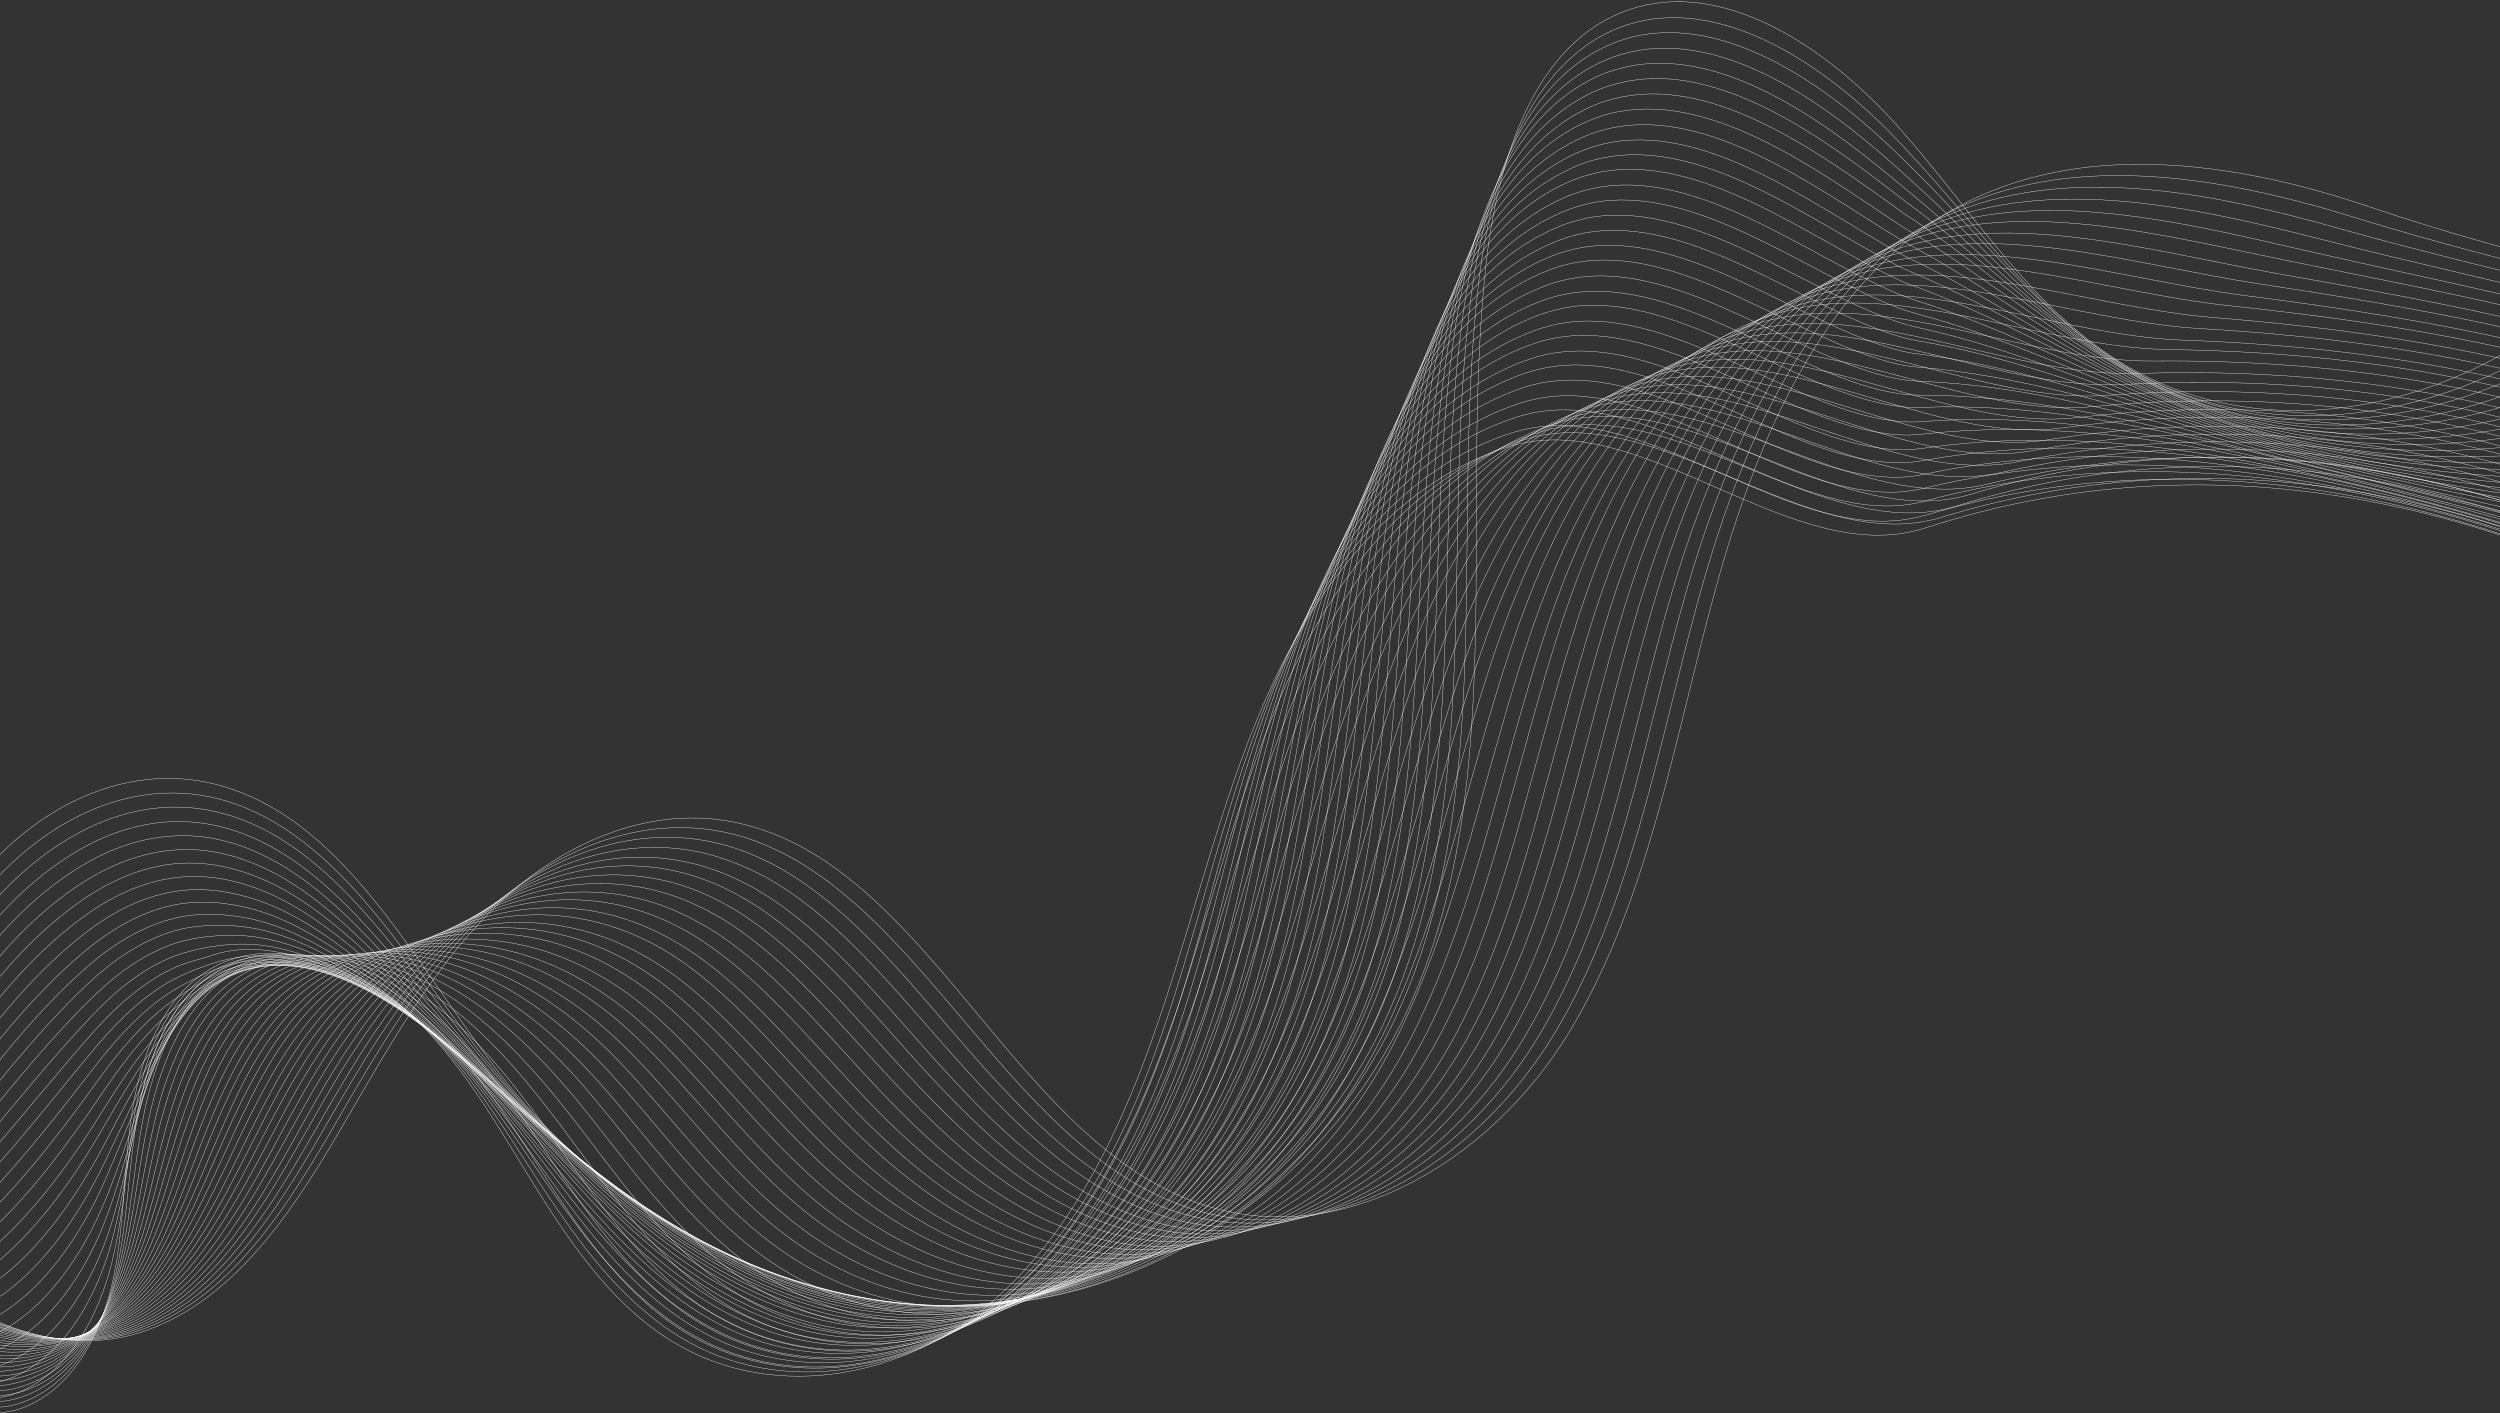 <svg width="1440" height="814" viewBox="0 0 1440 814" fill="none" xmlns="http://www.w3.org/2000/svg">
<rect x="0" y="0" width="1440" height="814" fill="#333333" stroke="none"/>
<g clip-path="url(#clip0_11_83)">
<path d="M-93.213 643.853C-82.343 725.948 7.351 790.231 79.893 767.779C131.542 751.654 165.703 702.306 194.002 654.2C221.153 608.098 246.903 559.946 284.302 523.199C321.701 486.452 374.026 462.269 426.223 474.296C532.446 498.593 581.008 649.01 683.701 690.588C767.48 724.452 857.578 670.541 903.636 594.857C949.693 519.172 964.37 425.53 988.606 337.685C1012.84 249.84 1051.97 160.322 1127.8 119.157C1197.76 81.112 1285.58 92.307 1364.25 118.959C1552.07 182.783 1667.59 167.03 1758.23 355.882" stroke="white" stroke-width="0.2" stroke-miterlimit="10"/>
<path d="M-92.083 648.227C-87.398 684.233 -66.49 716.513 -39.308 738.628C-4.833 766.789 39.906 779.936 79.344 766.618C115.596 754.367 142.665 725.344 165.514 692.049C174.27 679.137 182.456 665.633 190.282 652.228C200.657 634.37 210.979 616.34 222.051 598.853C239.45 571.374 258.378 545.721 281.527 524.34C290.028 516.371 299.331 509.119 309.308 502.804C342.6 481.436 382.18 470.515 421.828 480.381C431.289 482.644 440.165 486.193 448.838 490.36C489.393 510.284 521.635 548.434 554.394 587.003C591.509 630.931 628.983 674.759 678.542 693.511C696.653 700.51 715.049 703.306 733.168 702.618C798.206 700.418 859.878 654.35 895.373 595.262C900.83 586.259 905.823 577.009 910.351 567.513C944.496 497.551 958.394 416.12 979.938 339.327C1000.17 267.206 1031 194.035 1084 148.298C1095.12 138.671 1107.25 130.451 1120.16 123.516C1189.99 87.004 1276.82 100.72 1355.35 124.976C1547.19 184.692 1670.42 176.37 1761.61 366.382" stroke="white" stroke-width="0.2" stroke-miterlimit="10"/>
<path d="M-90.897 652.772C-86.032 688.729 -64.382 720.242 -37.283 741.442C-3.099 767.998 40.807 779.688 78.851 765.63C114.121 752.712 140.133 723.418 162.21 690.149C170.786 677.287 178.792 663.832 186.438 650.476C196.813 632.619 207.135 614.589 218.312 597.448C236.048 570.438 255.471 545.773 278.627 525.702C287.286 518.252 296.514 511.395 306.236 505.526C339.175 485.567 378.044 476.155 416.897 486.615C426.23 489.1 434.926 492.699 443.419 496.916C483.36 517.384 515.37 555.41 547.971 593.461C585.288 636.77 623.422 678.917 672.793 696.409C690.927 702.839 709.038 705.339 727.052 704.305C791.363 700.994 851.799 654.705 886.934 595.716C892.211 586.763 897.204 577.513 901.731 568.017C935.337 498.204 949.393 417.291 971.147 341.19C991.664 269.365 1023.12 196.96 1076.38 152.088C1087.55 142.634 1099.55 134.637 1112.8 128.17C1182.51 93.191 1268.71 109.33 1346.79 131.461C1542.95 186.797 1673.59 186.178 1765.32 377.352" stroke="white" stroke-width="0.2" stroke-miterlimit="10"/>
<path d="M-89.764 657.146C-84.951 692.93 -62.455 724.022 -35.363 743.912C-1.239 768.985 41.475 779.316 78.357 764.642C112.645 751.058 137.6 721.493 159.137 688.373C167.48 675.388 175.307 661.983 182.953 648.627C193.148 630.82 203.523 612.963 214.805 596.167C232.698 569.675 252.616 545.999 275.959 527.188C284.543 520.134 293.748 513.845 303.628 508.495C336.267 490.118 374.551 481.992 412.483 493.269C421.508 496.026 430.204 499.625 438.518 503.891C477.791 524.732 509.441 562.857 542.245 600.289C579.764 642.981 618.611 683.619 667.562 699.727C685.538 705.638 703.492 707.62 721.273 706.462C784.805 701.866 844.003 655.356 878.599 596.517C883.876 587.563 888.689 578.363 893.216 568.867C926.515 499.327 940.495 418.81 962.407 343.227C983.261 271.872 1015.05 199.935 1068.68 156.274C1079.96 147.166 1092.01 139.342 1105.13 133.098C1174.72 99.651 1260.12 118.263 1337.87 138.046C1538.23 189.225 1676.58 196.036 1768.56 388.644" stroke="white" stroke-width="0.2" stroke-miterlimit="10"/>
<path d="M-88.631 661.52C-83.818 697.303 -60.579 727.628 -33.57 746.604C0.314 770.243 41.963 778.995 77.683 763.704C110.81 749.503 134.94 719.791 155.705 686.697C163.869 673.761 171.462 660.232 178.981 647.099C188.996 629.341 199.371 611.484 210.938 594.985C229.116 568.79 249.454 546.497 272.932 528.773C281.673 522.238 290.804 516.345 300.429 511.44C332.948 494.596 370.287 487.855 407.424 499.725C416.27 502.533 424.838 506.354 432.792 510.72C471.451 532.104 502.74 570.329 535.515 607.02C573.289 649.266 612.562 688.1 661.506 702.898C679.325 708.29 697.174 709.926 714.798 708.25C777.602 702.542 835.744 655.762 869.619 597.12C874.717 588.217 879.529 579.017 884.057 569.52C916.816 500.129 930.826 420.353 953.255 345.19C974.447 274.304 1006.81 202.96 1060.7 160.164C1072.03 151.228 1084.19 143.75 1097.18 137.729C1166.71 105.988 1251.36 126.677 1328.72 144.507C1533.82 191.381 1679.4 205.944 1771.86 399.54" stroke="white" stroke-width="0.2" stroke-miterlimit="10"/>
<path d="M-87.322 665.844C-82.382 701.405 -58.529 731.185 -31.474 749.024C2.35 771.18 42.935 778.351 77.493 762.443C109.637 747.576 132.711 717.594 152.936 684.648C160.74 671.812 168.333 658.283 175.62 645.027C185.635 627.269 196.062 609.585 207.681 593.259C226.017 567.582 246.85 546.278 270.516 529.814C279.181 523.675 288.469 518.3 298.02 513.791C330.239 498.529 366.813 493.123 403.208 505.761C411.927 508.791 420.315 512.662 428.141 517.25C466.185 539.179 497.063 577.33 529.859 613.453C567.836 655.081 607.769 692.233 656.526 705.771C674.187 710.644 691.931 711.934 709.27 709.961C771.115 703.019 828.199 655.968 861.535 597.476C866.633 588.572 871.266 579.421 875.666 570.148C907.885 500.905 922.053 421.648 944.639 347.004C966.116 276.414 998.919 205.886 1053.07 163.954C1064.45 155.192 1076.66 147.886 1089.76 142.211C1159.22 112.175 1243.19 135.114 1320.05 150.647C1529.47 193.141 1682.28 215.457 1775.11 410.263" stroke="white" stroke-width="0.2" stroke-miterlimit="10"/>
<path d="M-86.189 670.217C-81.249 705.778 -56.601 734.964 -29.554 751.493C3.977 772.043 43.603 777.979 76.946 761.282C108.108 745.749 130.178 715.669 149.578 682.576C157.149 669.616 164.563 656.137 171.902 643.054C181.737 625.346 192.164 607.662 203.941 591.854C222.614 566.647 243.762 546.38 267.615 531.177C276.438 525.556 285.471 520.627 294.947 516.513C326.866 502.833 362.676 498.764 398.456 511.946C406.994 515.025 415.076 519.168 422.902 523.757C460.151 546.28 490.796 584.308 523.848 619.985C562.079 661.168 602.492 696.688 651.009 708.792C668.513 713.147 686.152 714.091 703.386 711.772C764.504 703.719 820.351 656.447 853.147 598.103C858.245 589.199 862.878 580.049 867.098 570.825C899.01 501.855 913.102 422.993 935.899 349.041C957.713 278.92 990.906 209.034 1045.55 168.091C1056.99 159.501 1069.12 152.591 1082.32 147.262C1151.66 118.758 1234.96 143.948 1311.41 157.528C1525.52 195.543 1685.56 225.611 1778.76 421.628" stroke="white" stroke-width="0.2" stroke-miterlimit="10"/>
<path d="M-85.055 674.59C-80.167 709.979 -54.724 738.571 -27.58 754.136C5.891 773.203 44.273 777.608 76.402 760.121C106.402 743.972 127.414 713.621 146.455 680.627C153.846 667.717 161.08 654.287 168.187 641.081C178.022 623.373 188.322 605.911 200.331 590.227C219.162 565.539 240.983 546.21 264.844 532.317C273.592 527.092 282.783 522.682 292.236 519.136C323.855 507.039 358.901 504.304 393.939 518.253C402.35 521.556 410.251 525.748 417.897 530.386C454.532 553.454 484.817 591.581 517.839 626.517C556.273 667.081 597.345 700.92 645.674 711.764C663.073 715.773 680.555 716.198 697.504 713.583C757.842 704.245 812.453 656.752 844.889 598.508C849.807 589.654 854.44 580.504 858.66 571.28C890.032 502.458 904.282 424.116 927.288 350.855C949.387 281.031 983.203 211.91 1037.93 171.881C1049.42 163.464 1061.66 156.9 1074.73 151.794C1143.95 124.823 1226.74 152.212 1302.57 163.717C1521.49 197.03 1688.44 235.124 1782.19 432.302" stroke="white" stroke-width="0.2" stroke-miterlimit="10"/>
<path d="M-83.927 678.964C-78.912 714.129 -52.802 742.35 -25.845 756.654C7.387 774.288 44.883 777.063 75.851 758.96C104.817 741.971 124.877 711.695 143.145 678.728C150.357 665.867 157.358 652.314 164.337 639.33C173.992 621.672 184.525 604.333 196.586 588.822C215.754 564.603 237.943 546.485 261.939 533.68C270.665 529.023 279.78 525.008 289.158 521.859C320.478 511.343 354.939 509.894 389.055 524.66C397.158 528.235 405.059 532.428 412.578 537.288C448.598 560.9 478.651 598.904 511.695 633.271C550.384 673.391 591.937 705.598 640.258 715.132C657.68 718.572 674.876 718.701 691.541 715.79C751.151 705.34 804.525 657.626 836.422 599.531C841.34 590.677 845.792 581.576 850.013 572.352C881.077 503.803 895.253 425.856 918.596 353.065C941.032 283.71 975.238 215.231 1030.41 176.017C1041.95 167.773 1054.24 161.382 1067.24 156.671C1136.39 131.406 1218.58 160.65 1294.06 170.375C1517.79 198.987 1691.66 245.105 1785.78 443.494" stroke="white" stroke-width="0.2" stroke-miterlimit="10"/>
<path d="M-82.792 683.337C-77.777 718.503 -51.105 746.006 -23.923 759.124C9.069 775.325 45.553 776.692 75.306 757.799C103.29 740.144 122.293 709.598 139.969 676.606C146.948 663.622 153.59 650.168 160.749 637.135C170.352 619.303 180.757 602.188 192.976 587.195C212.481 563.445 234.985 546.365 258.988 534.869C267.819 530.559 276.912 527.113 286.215 524.358C317.415 515.375 350.931 515.312 384.252 530.672C392.176 534.296 399.95 538.711 407.109 543.671C442.514 567.828 472.155 605.758 505.221 639.557C544.112 679.058 586.325 709.583 634.459 717.858C651.723 720.779 668.814 720.562 685.321 717.132C744.153 705.398 796.29 657.463 827.646 599.516C832.384 590.712 836.837 581.611 841.057 572.387C871.582 503.987 885.915 426.559 909.468 354.459C932.062 285.623 967.017 217.687 1022.5 179.511C1034.09 171.44 1046.31 165.445 1059.54 160.857C1128.58 137.124 1210.21 168.396 1285.11 176.219C1513.66 200.129 1694.63 254.222 1789.11 453.821" stroke="white" stroke-width="0.2" stroke-miterlimit="10"/>
<path d="M-81.661 687.711C-76.698 722.703 -49.232 749.613 -21.952 761.766C10.927 776.311 46.219 776.32 74.811 756.811C101.812 738.49 119.811 707.846 136.715 674.879C143.514 661.945 149.976 648.541 156.955 635.557C166.378 617.775 176.835 600.833 189.287 585.964C208.897 562.56 231.948 546.641 256.139 536.405C264.947 532.663 274.145 529.563 283.193 527.254C314.041 519.68 346.845 521.125 379.424 537.252C387.22 541.099 394.634 545.613 401.793 550.573C436.584 575.274 465.812 613.131 499.081 646.311C538.175 685.194 580.919 714.261 628.813 721.102C645.92 723.504 662.906 722.941 679.129 719.215C737.233 706.37 788.133 658.214 818.95 600.416C823.688 591.612 827.96 582.561 832.001 573.386C862.039 505.308 876.476 428.226 900.187 356.645C923.065 288.105 958.41 220.812 1014.21 183.673C1025.91 175.948 1038.18 170.126 1051.33 165.934C1120.25 143.733 1201.32 177.032 1275.65 182.952C1509.26 201.715 1696.95 264.452 1791.93 465.039" stroke="white" stroke-width="0.2" stroke-miterlimit="10"/>
<path d="M-80.528 692.085C-75.386 727.028 -47.304 753.392 -20.032 764.236C12.607 777.348 47.015 775.726 74.444 755.6C100.284 736.663 117.405 705.698 133.77 672.881C140.156 659.873 146.618 646.469 153.597 633.485C162.84 615.753 173.477 598.761 186.034 584.238C205.981 561.303 229.347 546.422 253.726 537.446C262.639 534.05 271.634 531.568 280.84 529.778C311.387 523.786 343.479 526.74 375.391 543.238C383.008 547.135 390.294 551.872 397.326 557.054C431.322 582.349 460.318 620.083 493.609 652.695C532.958 691.133 576.129 718.394 624.016 723.925C640.965 725.809 657.847 724.9 673.964 720.828C731.289 706.698 780.952 658.321 811.229 600.673C815.787 591.918 820.06 582.867 824.1 573.692C853.778 505.713 868.013 429.249 892.114 358.311C915.33 290.24 951.244 223.539 1007.36 187.438C1019.11 179.886 1031.43 174.237 1044.51 170.44C1113.36 149.945 1194.01 185.049 1267.63 189.289C1506.18 203.128 1700.84 274.063 1796.01 475.91" stroke="white" stroke-width="0.2" stroke-miterlimit="10"/>
<path d="M-79.394 696.458C-74.304 731.228 -45.428 756.998 -18.239 766.928C14.16 778.606 47.504 775.404 73.771 754.662C98.629 735.058 114.566 704.045 130.338 671.204C136.545 658.245 142.774 644.718 149.626 631.957C158.869 614.225 169.379 597.455 182.04 583.278C202.145 560.862 226.006 546.969 250.571 539.254C259.462 536.426 268.51 534.117 277.513 532.945C307.761 528.535 339.268 532.775 370.258 550.09C377.747 554.209 384.854 558.996 391.705 564.228C425.087 590.068 453.903 627.851 487.164 659.721C526.715 697.541 570.599 723.294 618.246 727.392C635.09 728.93 651.814 727.502 667.646 723.133C724.244 707.892 772.67 659.294 802.408 601.795C806.966 593.04 811.238 583.989 815.099 574.864C844.237 507.034 858.682 431.262 883.067 360.619C906.621 293.018 942.925 226.959 999.305 191.723C1011.1 184.344 1023.59 179.213 1036.49 175.466C1105.06 155.985 1185.25 193.462 1258.35 195.973C1501.92 204.492 1703.29 284.07 1799.01 487.078" stroke="white" stroke-width="0.2" stroke-miterlimit="10"/>
<path d="M-78.267 700.831C-73.177 735.601 -43.686 760.828 -16.325 769.397C15.835 779.642 48.114 774.86 73.219 753.501C97.043 733.058 111.975 701.948 127.155 669.082C133.13 656 139.232 642.696 145.851 629.811C154.914 612.129 165.424 595.359 178.37 581.478C198.813 559.531 223.251 547.541 247.689 540.048C256.452 537.443 265.53 535.875 274.638 535.049C304.586 532.222 335.328 537.797 365.524 555.707C372.705 560.098 379.812 564.885 386.304 570.216C419.07 596.6 447.474 634.309 480.758 665.611C520.511 702.813 564.875 726.934 612.514 729.722C629.201 730.741 645.768 728.794 661.495 724.08C717.313 707.555 764.502 658.735 793.88 601.335C798.438 592.58 802.531 583.579 806.391 574.454C835.222 506.896 849.592 431.52 874.188 361.569C898.026 294.264 934.952 228.97 991.595 194.599C1003.45 187.393 1015.8 182.485 1028.99 179.034C1097.59 161.605 1177.2 200.367 1249.65 201.371C1498.24 204.571 1706.33 292.791 1802.41 497.01" stroke="white" stroke-width="0.2" stroke-miterlimit="10"/>
<path d="M-77.134 705.205C-71.917 739.752 -41.811 764.434 -14.405 771.867C17.462 780.506 48.962 774.439 72.853 752.29C95.694 731.181 109.622 699.973 124.03 667.133C129.825 654.101 135.694 640.673 142.366 627.961C151.429 610.279 161.991 593.682 174.99 579.974C195.59 558.546 220.313 546.852 245.148 541.312C254.121 539.398 263.072 538.053 271.925 537.672C301.521 536.254 331.551 543.338 361.004 562.014C368.006 566.455 374.805 571.514 381.297 576.845C413.449 603.774 441.44 641.409 474.927 672.093C514.935 708.85 559.778 731.34 607.177 732.694C623.707 733.194 640.169 730.901 655.611 725.891C710.649 708.081 756.834 659.164 785.44 601.789C789.818 593.084 793.911 584.083 797.591 575.008C825.882 507.599 840.41 432.741 865.215 363.482C889.391 296.646 926.707 231.995 983.844 198.612C995.748 191.579 1008.15 186.844 1021.32 183.961C1089.63 168.114 1168.99 208.632 1240.73 207.956C1494.41 205.44 1709.32 302.65 1805.77 508.079" stroke="white" stroke-width="0.2" stroke-miterlimit="10"/>
<path d="M-75.947 709.751C-70.729 744.299 -39.829 768.386 -12.377 774.682C19.25 781.888 49.685 774.24 72.414 751.475C94.093 729.749 107.144 698.221 121.012 665.53C126.627 652.548 132.317 639.169 138.756 626.334C147.639 608.701 158.201 592.105 171.357 578.916C192.295 557.957 217.332 547.3 242.355 543.02C251.253 541.502 260.181 540.726 269.192 540.864C298.488 541.028 327.754 549.447 356.412 568.718C363.286 573.381 369.906 578.49 376.27 584.044C407.627 611.566 435.386 649.079 468.895 679.194C509.106 715.332 554.609 736.141 601.873 736.408C618.245 736.389 634.602 733.75 649.76 728.443C704.018 709.349 749.019 660.384 777.085 603.159C781.463 594.453 785.376 585.502 789.056 576.426C816.86 509.339 831.493 434.828 856.455 366.088C880.968 299.721 918.854 235.662 976.074 203.193C988.03 196.333 1000.54 191.944 1013.58 189.284C1081.82 175.143 1160.52 217.342 1231.79 215.109C1491.04 206.556 1712.65 312.977 1809.65 519.568" stroke="white" stroke-width="0.2" stroke-miterlimit="10"/>
<path d="M-74.635 714.075C-69.47 748.45 -37.955 771.993 -10.458 777.152C20.749 782.973 50.48 773.646 71.867 750.314C92.564 727.922 104.558 696.123 117.706 663.631C122.909 650.575 128.598 637.197 134.91 624.584C143.614 607.001 154.228 590.577 167.617 577.511C188.659 556.898 214.244 547.403 239.454 544.383C248.33 543.434 257.363 543.003 266.119 543.586C295.114 545.332 323.796 555.038 351.712 575.075C358.406 579.788 364.898 585.12 371.083 590.723C401.825 618.79 429.352 656.179 462.936 685.899C503.401 721.592 549.384 740.769 596.588 739.553C613.035 739.138 628.875 736.08 644.108 730.378C697.639 710.172 741.35 660.813 768.876 603.736C773.074 595.081 776.987 586.129 780.72 577.227C808.164 510.239 822.774 436.296 848.127 368.198C872.924 302.128 911.253 238.884 968.915 207.23C980.976 200.716 993.54 196.5 1006.63 194.013C1074.75 181.404 1152.97 225.235 1223.77 221.446C1487.29 207.03 1715.77 322.613 1812.95 530.464" stroke="white" stroke-width="0.2" stroke-miterlimit="10"/>
<path d="M-73.504 718.449C-68.212 752.601 -36.21 775.822 -8.488 779.794C22.479 784.183 51.145 773.275 71.55 749.276C91.213 726.045 102.075 694.371 114.759 661.632C119.781 648.626 125.239 635.124 131.55 622.512C140.254 604.929 150.868 588.505 164.362 575.785C185.741 555.641 211.641 547.183 237.039 545.424C246.019 544.821 255.03 544.959 263.711 545.937C292.354 549.093 320.323 560.307 347.498 581.111C354.064 586.047 360.196 591.477 366.201 597.13C396.329 625.742 423.496 663.23 457.05 692.209C497.717 727.284 544.232 745.001 591.197 742.352C607.487 741.419 623.221 738.015 638.117 731.843C690.868 710.353 733.395 660.946 760.381 604.018C764.579 595.363 768.312 586.461 772.046 577.558C798.95 510.719 813.717 437.295 839.227 369.716C864.362 304.115 903.208 241.291 961.057 210.898C973.171 204.556 985.607 200.563 998.801 198.422C1066.8 187.345 1144.6 232.981 1214.74 227.685C1483.53 207.504 1718.76 332.472 1816.49 541.484" stroke="white" stroke-width="0.2" stroke-miterlimit="10"/>
<path d="M-72.371 722.822C-67.079 756.974 -34.282 779.601 -6.568 782.264C24.212 785.392 51.761 772.73 71.004 748.115C89.505 724.268 99.49 692.273 111.454 659.733C116.244 646.603 121.574 633.324 127.706 620.761C136.229 603.228 146.897 586.977 160.495 574.603C182.212 554.929 208.427 547.508 234.012 547.009C242.917 546.801 251.905 547.508 260.691 548.832C289.035 553.57 316.239 566.119 342.619 587.518C348.878 592.726 355.01 598.157 360.888 604.032C390.221 633.238 417.155 670.603 450.912 698.963C491.782 733.42 538.956 749.456 585.734 745.547C601.866 744.095 617.495 740.344 632.286 733.827C684.363 711.399 725.548 661.425 752.174 604.596C756.192 595.99 760.105 587.038 763.659 578.186C790.255 511.619 804.768 438.64 830.668 371.703C856.088 306.398 895.376 244.389 953.667 214.811C965.834 208.643 978.375 204.995 991.494 203.25C1059.37 193.706 1136.69 240.973 1206.18 234.17C1479.9 207.756 1721.93 342.28 1820.21 552.453" stroke="white" stroke-width="0.2" stroke-miterlimit="10"/>
<path d="M-71.241 727.196C-66.001 761.175 -32.59 783.257 -4.651 784.733C25.889 786.428 52.374 772.186 70.402 746.781C87.921 722.267 96.902 690.175 108.273 657.611C112.884 644.531 117.981 631.129 123.933 618.615C132.456 601.082 142.944 584.88 156.827 572.803C178.701 553.647 205.411 547.215 231.183 547.976C240.246 548.287 249.159 549.389 257.69 551.159C285.914 557.429 312.174 571.364 337.811 593.53C343.891 598.787 349.896 604.44 355.593 610.366C384.311 640.116 411.013 677.357 444.612 705.199C485.737 739.21 533.392 753.615 580.109 748.222C596.136 746.424 611.609 742.155 626.114 735.342C677.231 711.679 717.412 661.607 743.499 604.927C747.517 596.321 751.25 587.419 754.623 578.616C780.68 512.198 795.35 439.738 821.407 373.32C846.985 308.534 887.022 247.068 945.449 218.577C957.668 212.582 970.314 209.28 983.305 207.758C1051.06 199.746 1127.85 248.472 1196.79 240.509C1475.4 207.686 1724.27 351.941 1822.92 563.325" stroke="white" stroke-width="0.2" stroke-miterlimit="10"/>
<path d="M-70.11 731.569C-64.69 765.498 -30.664 787.037 -2.86 787.425C27.26 787.736 53.04 771.814 69.727 745.843C86.212 720.49 94.187 688.3 104.787 655.761C109.218 642.73 114.135 629.378 120.035 616.692C128.378 599.208 139.098 583.13 153.033 571.225C175.245 552.539 202.269 547.145 228.229 549.166C237.217 549.873 246.055 551.37 254.796 553.832C282.668 561.511 308.215 576.954 333.058 599.714C339.01 605.194 344.835 610.897 350.352 616.872C378.456 647.167 404.746 684.334 438.547 711.558C479.875 744.951 528.061 757.897 574.719 751.021C590.588 748.704 605.956 744.09 620.176 736.98C670.567 712.206 709.458 661.74 735.005 605.209C739.023 596.603 742.576 587.75 745.95 578.948C771.519 512.852 786.347 440.91 812.741 374.962C838.656 310.645 879.083 249.821 937.952 222.145C950.223 216.323 962.922 213.194 976.018 212.017C1043.66 205.538 1119.96 255.896 1188.26 246.426C1471.68 207.023 1727.7 361.305 1826.66 573.726" stroke="white" stroke-width="0.2" stroke-miterlimit="10"/>
<path d="M-68.977 735.943C-63.609 769.699 -28.916 790.866 -0.94 789.894C28.993 788.946 53.656 771.27 69.361 744.632C84.683 718.663 91.602 686.202 101.842 653.763C105.86 640.658 110.778 627.306 116.55 614.842C124.713 597.408 135.485 581.503 149.526 569.944C171.895 551.777 199.541 547.148 225.561 550.652C234.474 551.754 243.47 553.771 251.956 556.678C279.528 565.939 304.49 582.668 328.591 606.195C334.364 611.725 339.881 617.7 345.451 623.848C372.76 654.737 398.817 691.781 432.641 718.436C474.171 751.211 523.07 762.648 569.307 754.389C585.02 751.554 600.282 746.593 614.398 739.137C664.008 713.078 701.715 662.564 726.722 606.183C730.56 597.626 734.114 588.774 737.487 579.971C762.697 513.974 777.502 442.601 804.106 377.344C830.306 313.324 871.176 253.315 930.487 226.455C942.81 220.805 955.434 218.072 968.583 217.068C1036.15 212.294 1111.75 264.161 1179.62 253.307C1467.88 207.325 1730.8 371.509 1830.12 585.142" stroke="white" stroke-width="0.2" stroke-miterlimit="10"/>
<path d="M-67.844 740.316C-62.477 774.073 -27.169 794.695 1.032 792.537C30.725 790.155 54.324 770.898 68.867 743.644C83.155 716.835 89.121 684.45 98.589 652.036C102.427 638.982 106.932 625.556 112.884 613.042C121.048 595.608 131.64 579.753 145.966 568.49C168.62 550.619 196.633 547.201 222.841 551.966C231.911 553.586 240.832 555.998 249.243 559.301C276.462 569.972 300.765 588.382 324.019 612.33C329.664 618.083 335.001 624.107 340.211 630.354C366.906 661.788 392.731 698.709 426.397 724.845C468.182 757.175 517.56 766.98 563.79 757.411C579.398 754.229 594.45 748.577 608.281 740.825C657.165 713.655 693.582 662.747 718.05 606.514C721.888 597.958 725.261 589.155 728.634 580.352C753.357 514.677 768.267 443.65 795.029 378.912C821.565 315.361 863.005 255.945 922.451 230.171C934.88 224.868 947.556 222.307 960.63 221.699C1028.08 218.458 1103.14 271.784 1170.42 259.595C1463.39 206.687 1733.5 381.072 1833.2 595.915" stroke="white" stroke-width="0.2" stroke-miterlimit="10"/>
<path d="M-66.712 744.69C-61.217 778.223 -25.242 798.474 2.952 795.006C32.458 791.364 54.939 770.354 68.32 742.483C81.446 715.058 86.536 682.352 95.464 650.087C99.069 636.909 103.447 623.706 109.22 611.242C117.203 593.857 128.028 578.125 142.406 567.036C165.217 549.684 193.726 547.253 220.12 553.279C229.116 555.295 238.014 558.275 246.35 561.973C273.269 574.226 296.808 593.972 319.32 618.687C324.605 624.539 329.995 630.737 335.025 637.034C360.977 669.234 386.57 706.032 420.386 731.376C462.373 763.089 512.284 771.435 558.454 760.383C573.904 756.683 588.851 750.684 602.577 742.586C650.681 714.132 686.094 663.126 710.022 607.042C713.68 598.535 717.053 589.733 720.427 580.93C744.609 515.404 759.677 444.896 786.828 380.8C813.703 317.718 855.532 258.944 915.42 233.986C927.901 228.855 940.63 226.468 953.809 226.205C1021.14 224.497 1095.67 279.281 1162.39 265.932C1459.86 205.974 1737.22 390.731 1837.46 606.735" stroke="white" stroke-width="0.2" stroke-miterlimit="10"/>
<path d="M-65.58 749.063C-60.137 782.424 -23.442 802.476 4.691 797.525C33.777 792.499 55.554 769.809 67.773 741.322C79.917 713.231 84.002 680.427 92.106 648.015C95.531 634.887 99.677 621.56 105.269 609.146C113.2 591.588 123.897 576.079 138.433 565.508C161.581 548.625 190.405 547.233 216.987 554.518C226.087 556.88 234.963 560.429 243.277 564.696C270.076 578.481 292.67 599.613 314.44 625.095C319.597 631.169 324.627 637.466 329.657 643.763C354.995 676.507 380.176 713.232 414.014 738.008C456.384 769.052 506.437 775.297 552.757 763.455C568.154 759.581 582.892 752.891 596.333 744.496C643.71 714.931 677.833 663.531 701.221 607.596C704.827 598.916 708.253 590.287 711.266 581.583C735.089 516.156 749.954 446.266 777.443 382.64C804.602 319.854 847.054 261.845 907.024 237.802C919.558 232.844 932.212 230.852 945.443 230.763C1012.66 230.587 1086.47 286.88 1152.96 272.097C1455.04 204.868 1739.51 400.22 1840.12 617.434" stroke="white" stroke-width="0.2" stroke-miterlimit="10"/>
<path d="M-64.446 753.436C-59.004 786.797 -21.515 806.255 6.664 800.167C35.563 793.881 56.222 769.438 67.279 740.334C78.209 711.453 81.29 678.552 89.034 646.239C92.047 633.037 96.192 619.71 101.837 607.469C109.588 589.961 120.338 574.624 135.106 564.177C158.592 547.763 187.73 547.408 214.5 555.954C223.578 558.885 232.378 562.83 240.617 567.491C267.064 582.686 289.126 605.276 309.921 631.402C314.951 637.699 319.801 644.046 324.704 650.565C349.427 683.854 374.375 720.455 408.288 744.836C450.86 775.262 501.836 780.69 547.526 766.772C562.713 762.207 577.399 755.344 590.735 746.603C637.332 715.753 670.27 664.306 693.119 608.52C696.545 599.89 699.971 591.26 702.984 582.556C726.32 517.451 741.29 447.907 768.989 384.972C796.485 322.656 839.274 265.117 899.792 242.234C912.378 237.449 925.085 235.63 938.241 235.937C1005.33 237.293 1078.62 295.045 1144.5 278.928C1450.98 204.304 1742.97 410.324 1843.94 628.75" stroke="white" stroke-width="0.2" stroke-miterlimit="10"/>
<path d="M-63.316 757.81C-57.746 790.948 -19.799 809.343 8.582 802.637C37.503 795.782 56.836 768.894 66.731 739.173C76.678 709.626 78.702 676.454 85.726 644.34C88.56 631.187 92.525 617.91 97.937 605.546C105.688 588.038 116.438 572.701 131.311 562.6C154.954 546.705 184.767 547.289 211.492 556.971C220.675 560.248 229.4 564.588 237.617 569.819C263.764 586.596 285.061 610.521 305.294 637.365C310.144 643.711 314.867 650.28 319.41 656.899C343.338 690.782 368.234 727.21 401.99 751.072C444.764 780.88 496.271 784.85 541.902 769.448C557.112 764.315 571.512 757.155 584.511 747.946C630.381 715.984 662.03 664.143 684.339 608.505C687.765 599.875 691.011 591.295 694.024 582.591C717 517.586 731.948 448.61 759.804 386.194C787.638 324.347 830.996 267.4 891.596 245.432C904.235 240.82 917.047 239.347 930.075 239.876C996.995 242.592 1070.35 304.447 1135.14 284.698C1442.95 191.337 1745.9 420.01 1847.37 639.424" stroke="white" stroke-width="0.2" stroke-miterlimit="10"/>
<path d="M-61.949 762.307C-56.432 795.272 -17.608 813.987 10.556 805.279C39.079 796.472 57.505 768.522 66.418 738.135C75.151 707.798 76.403 674.652 82.782 642.341C85.436 629.238 89.169 615.838 94.454 603.696C102.025 586.237 112.827 571.074 127.985 561.269C151.966 545.843 182.041 547.292 209.005 558.408C218.166 562.253 226.997 566.939 234.958 572.614C260.933 590.751 281.338 616.235 300.776 643.672C305.499 650.241 309.862 656.91 314.404 663.528C337.538 698.006 362.201 734.31 396.16 757.554C439.189 786.917 491.356 789.205 536.746 772.371C551.852 766.891 566.095 759.212 578.808 749.707C623.899 716.461 654.364 664.571 676.133 609.083C679.379 600.503 682.625 591.922 685.691 583.392C708.179 518.708 723.232 450.078 751.478 388.305C779.596 326.754 823.397 270.622 884.492 249.642C897.184 245.203 910.1 244.076 923.233 244.951C990.086 249.372 1062.6 311.648 1127.04 291.43C1439.36 193.64 1749.02 429.646 1850.86 650.27" stroke="white" stroke-width="0.2" stroke-miterlimit="10"/>
<path d="M-60.822 766.681C-55.304 799.646 -15.634 817.94 12.523 807.922C40.859 797.855 58.168 768.15 65.919 737.147C73.67 706.144 73.685 672.777 79.524 640.615C81.945 627.389 85.551 614.211 90.784 601.896C98.175 584.487 108.977 569.324 124.24 559.865C148.325 544.785 178.948 547.394 206.1 559.77C215.365 563.962 223.993 569.266 232.112 575.46C257.787 595.179 277.428 621.998 296.124 650.203C300.487 656.871 304.902 663.712 309.317 670.554C331.836 705.576 356.087 741.807 390.068 764.482C433.3 793.227 485.999 794.056 531.15 775.788C546.097 769.79 560.235 761.765 572.844 751.914C617.207 717.556 646.383 665.273 667.612 609.933C670.858 601.353 673.924 592.822 676.99 584.292C698.939 519.757 714.202 451.819 742.553 390.391C770.828 329.359 815.379 273.77 876.737 253.655C889.48 249.389 902.269 248.485 915.508 249.705C982.24 255.659 1053.52 317.714 1118.12 298.015C1437.13 200.439 1752.01 439.504 1854.22 661.339" stroke="white" stroke-width="0.2" stroke-miterlimit="10"/>
<path d="M-59.688 771.054C-53.991 803.97 -13.653 821.89 14.443 810.391C42.539 798.891 58.784 767.606 65.373 735.986C71.962 704.367 71.152 670.852 76.4 638.666C81.647 606.479 94.615 574.036 120.68 558.41C153.364 538.896 197.87 551.92 229.4 578.083C260.929 604.246 282.354 641.444 304.259 677.011C326.163 712.577 350.002 748.734 384.185 770.791C441.96 808.269 516.945 794.515 567.088 753.502C617.411 712.44 646.909 649.009 668.498 584.573C690.14 520.311 705.327 452.769 733.888 392.032C762.449 331.296 807.442 276.523 869.062 257.272C946.409 233.307 1032.24 329.207 1109.22 304.031C1432.38 198.937 1755.13 449.14 1857.7 672.185" stroke="white" stroke-width="0.2" stroke-miterlimit="10"/>
<path d="M-60.184 770.066C-54.637 799.274 -15.708 813.837 12.793 801.1C40.395 788.611 57.104 757.573 64.622 726.446C69.982 704.912 71.864 682.838 74.675 661.258C75.829 651.568 77.268 642.174 79.3 632.804C85.484 602.421 98.723 572.153 124.72 558.232C147.509 545.947 175.74 549.029 201.655 561.184C212.6 566.411 223.192 573.048 232.608 580.946C264.242 607.455 286.747 644.355 309.393 679.155C328.014 707.755 348 736.353 373.63 757.209C379.372 761.997 385.369 766.341 391.801 770.189C450.183 805.812 524.854 791.02 574.914 749.093C585.776 739.911 595.731 729.667 604.884 718.707C637.351 679.198 658.61 629.098 674.975 578.288C695.867 513.482 710.484 445.347 738.295 384.068C766.137 323.531 810.125 268.66 871.1 249.212C877.704 247.203 884.339 245.934 891.003 245.408C957.57 240.536 1029.21 306.99 1094.63 299.624C1099.51 299.025 1104.3 298.08 1108.97 296.79C1179.03 275.774 1248.82 271.888 1316.95 279.892C1430.66 293.503 1539.09 339.87 1629.11 402.002C1729.62 471.735 1807.8 561.687 1850.15 647.28" stroke="white" stroke-width="0.2" stroke-miterlimit="10"/>
<path d="M-60.679 769.077C-55.229 794.751 -17.71 805.954 10.911 791.685C38.018 778.208 55.192 747.416 63.872 716.906C69.877 695.569 72.74 674.162 76.691 653.766C78.415 644.669 80.139 635.571 82.38 626.893C89.502 598.313 103.063 570.393 128.888 557.832C151.504 546.906 179.405 550.829 205.013 563.256C216.01 568.656 226.475 575.515 235.943 583.587C267.863 610.392 291.034 646.921 314.475 681.126C333.891 709.132 354.798 736.914 380.938 756.879C386.808 761.445 392.932 765.565 399.492 769.191C458.66 802.91 533.017 787.081 582.762 744.116C593.572 734.761 603.474 724.344 612.395 713.261C644.472 673.109 665.214 622.59 681.241 571.31C701.563 505.912 715.071 437.334 742.673 375.363C769.614 315.074 812.905 259.833 873.288 240.361C879.84 238.178 886.474 236.91 893.139 236.383C959.189 231.092 1030.38 296.731 1094.96 291.096C1099.72 290.72 1104.33 289.825 1109 288.534C1177.84 269.918 1246.43 267.862 1313.64 276.682C1426.22 291.729 1534.82 335.426 1624.17 393.431C1723.75 458.172 1800.69 542.094 1842.92 621.533" stroke="white" stroke-width="0.2" stroke-miterlimit="10"/>
<path d="M-60.941 768.213C-55.589 790.352 -19.479 798.195 9.442 782.344C36.054 767.879 53.693 737.334 63.355 707.49C70.057 686.523 74.082 665.732 78.76 646.448C80.822 637.82 82.936 629.364 85.514 621.156C93.573 594.379 107.403 568.633 133.16 557.778C155.657 548.384 183.176 552.975 208.529 565.848C219.399 571.47 229.916 578.502 239.384 586.574C271.408 613.725 295.247 649.882 319.843 683.394C339.873 710.855 361.702 737.82 388.352 756.895C394.349 761.239 400.601 765.137 407.108 768.589C466.831 800.281 540.873 783.414 590.408 739.757C601.166 730.229 611.016 719.639 619.884 708.383C651.571 667.59 672.028 616.774 687.358 565.124C707.111 499.134 719.869 430.013 746.721 367.499C772.71 307.285 815.229 252.069 874.968 232.401C881.519 230.218 887.974 229 894.586 228.3C960.119 222.589 1030.82 287.24 1094.56 283.336C1099.14 283.009 1103.79 282.287 1108.52 281.169C1176.26 264.729 1243.29 264.603 1309.82 274.364C1421.5 290.968 1530.04 331.872 1618.54 385.801C1717.3 445.896 1792.88 523.443 1835.18 596.678" stroke="white" stroke-width="0.2" stroke-miterlimit="10"/>
<path d="M-61.436 767.225C-56.181 785.83 -21.533 790.14 7.74 772.879C33.858 757.427 52.014 727.301 62.553 697.778C69.952 677.181 74.96 657.056 80.544 638.834C82.943 630.674 85.574 622.639 88.363 615.122C97.358 590.148 111.639 566.527 137.329 557.378C159.653 549.344 186.79 554.602 211.708 567.97C222.45 573.815 233.02 581.02 242.488 589.091C274.85 616.712 299.535 652.448 324.873 685.192C345.751 712.233 368.27 738.258 395.609 756.393C401.733 760.514 408.113 764.189 414.747 767.419C475.078 797.257 548.984 779.302 598.258 734.781C608.962 725.079 618.58 714.366 627.576 702.888C659.105 661.575 678.993 610.167 693.805 558.098C712.808 491.564 724.817 421.9 751.099 358.794C776.189 298.828 817.884 243.465 876.925 223.426C883.297 221.294 889.878 219.852 896.363 219.375C961.326 213.072 1031.81 277.031 1094.72 274.858C1099.35 274.704 1103.88 274.205 1108.43 273.137C1174.94 259.096 1240.77 260.8 1306.56 271.327C1417.12 289.367 1525.69 327.824 1613.65 377.403C1711.53 432.679 1785.82 504.024 1828.19 571.055" stroke="white" stroke-width="0.2" stroke-miterlimit="10"/>
<path d="M-61.878 766.41C-56.72 781.481 -23.482 782.431 6.091 763.588C31.714 747.147 50.335 717.268 61.856 688.411C69.953 668.184 75.942 648.725 82.381 631.392C85.297 623.652 88.138 616.308 91.264 609.26C101.197 586.09 115.747 564.644 141.317 557.027C163.469 550.353 190.276 556.452 214.939 570.264C225.733 576.283 236.123 583.537 245.644 591.782C278.111 619.748 303.643 655.063 329.956 687.164C351.628 713.61 375.069 738.818 402.738 756.113C408.99 760.011 415.497 763.464 422.079 766.521C483.196 794.454 556.608 775.511 605.567 729.952C616.219 720.078 625.784 709.192 634.547 697.59C665.687 655.636 685.11 603.981 699.585 551.442C718.071 484.489 729.097 414.159 754.99 350.41C779.18 290.693 820.05 235.183 878.446 214.947C884.818 212.814 891.22 211.423 897.832 210.723C962.458 203.951 1032.27 266.971 1094.33 266.529C1098.84 266.598 1103.37 266.098 1107.79 265.253C1173.26 253.561 1237.72 257.145 1302.57 268.489C1411.96 287.791 1520.8 323.924 1607.86 369.253C1704.87 419.711 1777.86 484.853 1820.12 545.73" stroke="white" stroke-width="0.2" stroke-miterlimit="10"/>
<path d="M-62.37 765.422C-57.183 776.736 -25.428 774.722 4.265 754.346C29.445 737.09 48.658 707.235 60.929 678.921C69.67 658.891 76.694 640.272 84.04 624C87.294 616.729 90.525 610.028 93.988 603.449C104.857 582.082 119.73 562.984 145.18 556.899C167.159 551.584 193.637 558.524 218.045 572.782C228.712 579.023 239.154 586.45 248.675 594.695C281.427 622.957 307.626 657.901 334.733 689.408C357.2 715.26 381.383 739.701 409.795 756.228C416.174 759.904 422.808 763.134 429.57 766.142C491.295 792.22 564.519 772.017 613.268 725.766C623.868 715.719 633.38 704.66 642.091 692.885C673.073 650.412 691.926 598.165 705.884 545.206C723.62 477.711 734.078 406.788 759.272 342.669C782.691 282.977 822.556 227.369 880.36 207.11C886.68 204.804 893.082 203.412 899.514 202.762C963.622 195.57 1033.12 257.553 1094.22 259.065C1098.72 259.134 1103.12 258.857 1107.42 258.234C1171.67 248.941 1234.69 254.232 1298.86 266.516C1407.17 287.425 1515.95 320.766 1602.52 361.918C1698.47 407.607 1770.29 466.325 1812.67 521.171" stroke="white" stroke-width="0.2" stroke-miterlimit="10"/>
<path d="M-62.686 764.384C-57.596 772.163 -27.251 766.79 2.742 744.832C27.48 726.761 47.105 696.98 60.359 669.332C69.796 649.671 77.982 631.669 86.236 616.459C89.826 609.658 93.575 603.375 97.248 597.489C109.107 578.097 124.197 561.001 149.527 556.449C171.386 552.667 197.301 560.324 221.582 574.804C232.302 581.218 242.617 588.869 252.137 597.113C284.994 625.721 312.093 660.417 340.122 691.107C363.436 716.538 388.309 740.039 417.41 755.626C423.917 759.079 430.498 762.136 437.568 764.872C499.9 789.096 572.809 767.855 621.295 720.74C631.843 710.52 641.303 699.288 649.781 687.389C680.374 644.274 698.942 591.73 712.33 538.18C729.497 470.091 739.024 398.675 763.649 333.964C786.168 274.52 825.389 218.715 882.369 198.308C888.508 196.052 894.91 194.661 901.289 193.838C964.881 186.226 1033.88 247.221 1094.14 250.463C1098.52 250.755 1102.74 250.528 1107.09 250.078C1170.12 243.184 1231.94 250.305 1295.24 263.579C1402.61 285.873 1511.24 316.817 1597.09 353.669C1692.16 394.54 1762.69 447.055 1804.95 495.747" stroke="white" stroke-width="0.2" stroke-miterlimit="10"/>
<path d="M-63.128 763.569C-58.136 767.814 -29.148 759.254 1.093 735.541C25.388 716.654 45.426 686.947 59.661 659.965C69.796 640.675 78.964 623.338 88.125 609.19C92.285 602.981 96.191 597.218 100.201 591.801C112.818 574.262 128.358 559.291 153.62 556.444C175.307 554.022 200.84 562.347 224.918 577.445C235.51 584.082 245.878 591.905 255.451 600.322C288.592 629.227 316.359 663.551 345.362 693.597C369.291 718.484 395.266 741.119 424.697 755.865C431.331 759.095 438.093 762.103 445.057 764.492C507.996 786.862 580.77 764.534 628.942 716.381C639.437 705.988 648.845 694.583 657.27 682.512C687.653 638.704 705.524 585.791 718.447 531.994C735.044 463.313 743.822 391.353 767.698 326.1C789.317 266.904 827.713 210.952 884.228 190.298C890.367 188.042 896.717 186.477 903.096 185.654C966.17 177.623 1034.68 237.63 1094.15 242.777C1098.35 243.118 1102.67 243.237 1106.84 242.836C1168.77 238.119 1229.09 247.343 1291.83 261.334C1398.07 285.063 1506.69 313.387 1592.06 346.062C1686.07 382.164 1755.48 428.427 1797.81 470.915" stroke="white" stroke-width="0.2" stroke-miterlimit="10"/>
<path d="M-63.624 762.581C-58.729 763.292 -31.15 751.372 -0.61 726.076C23.064 706.424 43.693 676.741 59.038 650.203C70.05 631.233 80.02 614.612 90.088 601.526C94.586 595.786 98.829 590.492 103.229 585.717C116.783 569.982 132.592 557.185 157.788 556.044C179.302 554.981 204.505 564.147 228.328 579.691C238.793 586.55 249.161 594.373 258.786 602.963C292.032 632.214 320.699 666.289 350.624 695.519C375.4 719.984 402.064 741.679 432.185 755.486C438.946 758.493 445.836 761.278 452.927 763.445C516.474 783.961 588.881 760.422 636.842 711.577C647.285 701.011 656.513 689.656 665.013 677.189C695.059 632.912 712.592 579.53 724.946 525.14C740.845 456.089 748.874 383.587 772.307 317.518C793.207 258.521 830.598 202.471 886.416 181.447C892.555 179.191 898.725 177.676 905.052 176.68C967.736 168.007 1035.8 227.198 1094.25 234.126C1098.5 234.64 1102.65 234.808 1106.69 234.631C1167.4 232.312 1226.52 243.366 1288.33 258.174C1393.45 283.338 1502.29 309.165 1586.81 337.764C1679.76 369.096 1748.05 409.108 1790.45 445.392" stroke="white" stroke-width="0.2" stroke-miterlimit="10"/>
<path d="M-63.886 761.716C-59.088 758.893 -32.866 743.786 -2.206 716.958C21.025 696.491 42.3 667.005 58.394 641.009C70.051 622.236 81.003 606.282 92.03 594.43C96.865 589.16 101.678 584.458 106.056 580.252C120.546 566.32 136.626 555.698 161.701 556.089C182.863 556.436 207.916 566.392 231.252 582.258C241.77 589.29 252.01 597.336 261.635 605.926C295.166 635.473 324.5 669.177 355.22 697.812C380.79 721.684 408.197 742.612 438.827 755.528C445.768 758.486 452.732 760.875 459.824 763.042C523.978 781.703 596.25 757.077 643.949 707.367C654.159 696.678 663.514 685.1 671.783 672.51C701.618 627.541 718.455 573.789 730.471 518.93C745.801 449.286 753.079 376.241 775.763 309.63C795.763 250.881 832.278 194.51 887.503 173.463C893.643 171.207 899.76 169.519 905.959 168.745C968.126 159.653 1035.7 217.856 1093.36 226.688C1097.43 227.251 1101.63 227.593 1105.72 227.588C1165.21 227.668 1222.9 240.429 1284.02 256.177C1388.07 282.949 1496.84 305.983 1580.87 330.405C1672.95 356.919 1739.76 390.778 1782.23 420.858" stroke="white" stroke-width="0.2" stroke-miterlimit="10"/>
<path d="M-64.383 760.727C-59.736 754.197 -34.818 736.076 -3.91 707.493C19.058 686.161 40.565 656.798 57.642 631.469C69.996 613.066 81.93 597.778 93.811 586.815C98.984 582.014 104.186 577.954 108.901 574.217C124.201 562.311 140.678 553.641 165.686 555.738C186.676 557.444 211.219 568.291 234.48 584.552C244.87 591.807 255.163 600.026 264.788 608.616C298.604 638.459 328.605 671.791 360.299 699.783C386.664 723.06 414.993 743.172 446.133 755.197C453.202 757.933 460.293 760.1 467.512 762.044C532.273 778.851 604.231 753.187 651.615 702.439C661.772 691.577 671.075 679.826 679.291 667.063C708.789 621.625 725.288 567.404 736.788 512.125C751.368 441.939 757.897 368.351 780.011 301.146C799.291 242.596 834.801 186.128 889.382 164.883C895.289 162.504 901.458 160.989 907.785 159.993C969.435 150.481 1036.51 207.696 1093.34 218.259C1097.46 218.995 1101.48 219.386 1105.44 219.604C1163.84 221.86 1220.2 236.675 1280.4 253.24C1383.32 281.446 1491.95 302.083 1575.44 322.156C1666.51 344.073 1732.16 371.507 1774.69 395.384" stroke="white" stroke-width="0.2" stroke-miterlimit="10"/>
<path d="M-64.877 759.74C-60.147 749.626 -36.766 728.367 -5.611 698.029C16.968 676.055 38.835 646.593 56.841 621.757C69.892 603.724 82.808 589.102 95.777 579.151C101.466 574.77 106.826 571.229 111.931 568.134C127.988 558.081 144.915 551.536 169.803 555.166C190.62 558.231 214.834 569.919 237.788 586.452C248.05 593.93 258.395 602.321 268.02 610.911C301.942 641.101 333.022 674.135 365.458 701.36C392.67 724.216 421.689 743.387 453.338 754.523C460.355 757.085 467.574 759.029 474.92 760.751C540.288 775.703 612.058 748.779 659.233 697.34C669.338 686.305 678.588 674.381 686.572 661.494C715.68 615.415 731.842 560.724 742.824 505.025C756.834 434.246 762.666 360.288 784.158 292.319C802.538 234.017 837.404 177.352 891.16 155.96C897.067 153.58 903.184 151.892 909.331 150.946C970.464 141.014 1037.23 197.192 1093.08 209.708C1097.08 210.667 1100.92 211.108 1104.93 211.499C1162.11 216.154 1217.09 232.848 1276.73 250.13C1378.53 279.772 1487.19 297.962 1570.14 313.685C1659.98 330.883 1724.69 352.015 1767.11 369.738" stroke="white" stroke-width="0.2" stroke-miterlimit="10"/>
<path d="M-65.14 758.875C-60.507 745.226 -38.303 720.731 -7.261 688.737C14.876 665.948 37.335 636.51 56.143 612.39C70.071 594.677 83.79 580.771 97.665 571.882C103.692 567.97 109.442 565.071 114.884 562.445C131.699 554.245 149.075 549.825 174.076 555.111C194.72 559.536 218.604 572.064 241.303 589.043C251.618 596.693 261.783 605.134 271.461 613.898C305.667 644.383 337.414 677.046 370.825 703.627C398.832 725.889 428.592 744.293 460.984 754.662C468.128 757.001 475.474 758.723 482.948 760.222C548.924 773.32 620.379 745.358 667.291 693.054C677.343 681.846 686.541 669.749 694.472 656.69C723.371 609.918 738.888 555.03 749.3 498.739C762.793 427.541 767.823 352.867 788.565 284.354C806.226 226.251 840.087 169.488 893.146 147.726C899.053 145.347 904.99 143.709 911.085 142.589C971.88 132.188 1037.92 187.254 1093.16 201.625C1096.98 202.634 1100.92 203.42 1104.76 203.861C1160.66 210.742 1214.49 229.44 1273.21 247.539C1373.94 278.788 1482.53 294.185 1564.82 305.781C1653.6 318.21 1717.19 333.091 1759.68 344.609" stroke="white" stroke-width="0.2" stroke-miterlimit="10"/>
<path d="M-65.633 757.887C-61.098 740.704 -40.198 713.196 -8.961 679.274C12.786 655.842 35.604 626.305 55.395 602.851C70.02 585.508 84.72 572.268 99.503 564.441C105.867 560.998 111.954 558.569 117.787 556.585C135.485 550.015 153.184 547.943 178.065 554.761C198.537 560.545 222.038 573.742 244.535 591.338C254.722 599.211 264.94 607.826 274.67 616.762C308.981 647.593 341.576 679.835 375.781 705.822C404.583 727.49 435.265 745.077 468.167 754.555C475.438 756.672 482.964 758.344 490.566 759.621C557.148 770.864 628.289 741.865 675.066 688.473C685.066 677.092 694.031 664.872 702.09 651.59C730.651 604.349 745.778 548.819 755.725 492.281C768.469 420.54 772.749 345.324 792.922 276.218C809.863 218.313 842.667 161.28 895.314 139.444C901.041 137.114 907.105 135.254 913.2 134.135C973.425 123.141 1039.02 177.392 1093.48 193.667C1097.35 194.849 1101.11 195.685 1104.82 196.348C1159.68 205.578 1211.95 226.205 1269.93 245.072C1369.53 277.756 1477.98 290.755 1559.91 297.952C1647.69 305.786 1710.05 314.068 1752.66 319.555" stroke="white" stroke-width="0.2" stroke-miterlimit="10"/>
<path d="M-66.126 756.899C-61.688 736.181 -42.145 705.486 -10.608 669.982C10.697 645.735 34.16 616.395 54.827 593.261C70.15 576.288 85.832 563.715 101.522 556.949C108.224 553.975 114.858 552.707 120.87 550.674C138.674 544.449 157.422 545.837 182.288 554.533C202.535 561.504 225.579 575.764 247.948 593.583C258.009 601.679 268.279 610.466 278.009 619.402C312.605 650.529 345.919 682.573 381.047 707.743C410.695 728.99 442.067 745.637 475.478 754.225C482.877 756.119 490.531 757.569 498.08 758.673C565.09 768.111 636.222 737.802 682.61 683.768C692.557 672.214 701.47 659.821 709.296 646.416C737.647 598.483 752.31 542.706 761.688 485.576C773.861 413.242 777.444 337.656 796.815 267.835C812.857 210.178 844.836 152.997 896.838 130.964C902.513 128.462 908.45 126.824 914.492 125.531C974.2 114.118 1039.48 167.331 1092.92 185.387C1096.61 186.618 1100.42 187.627 1104.01 188.513C1157.59 199.969 1208.72 222.6 1265.77 242.283C1364.43 276.352 1472.74 286.955 1553.95 289.852C1640.66 292.916 1701.92 294.946 1744.41 294.28" stroke="white" stroke-width="0.2" stroke-miterlimit="10"/>
<path d="M-66.572 756.084C-62.284 731.659 -43.813 698.073 -12.261 660.691C8.654 635.802 32.477 606.362 54.126 583.895C70.093 567.119 86.758 555.211 103.407 549.681C110.678 547.299 117.26 545.858 123.819 544.986C143.033 542.121 161.578 544.127 186.376 554.528C206.272 562.909 229.166 577.96 251.28 596.224C261.393 604.493 271.303 613.379 281.266 622.439C315.966 653.912 350.307 685.485 386.177 709.888C416.44 730.59 448.787 746.594 482.835 754.068C490.362 755.74 498.143 756.967 505.819 757.848C573.489 765.606 644.254 734.085 690.506 678.964C700.401 667.237 709.262 654.671 717.088 641.266C745.102 592.864 759.195 536.495 768.235 478.895C779.659 406.019 782.672 329.84 801.473 259.426C816.795 201.968 847.77 144.689 899.127 122.46C904.802 119.957 910.687 118.146 916.549 116.903C975.74 105.07 1040.52 157.296 1093.18 177.255C1096.92 178.66 1100.55 179.718 1104.19 180.777C1156.55 194.632 1206.3 219.143 1262.66 239.766C1360.25 275.443 1468.36 283.475 1549.21 281.973C1634.74 280.491 1695.01 276.047 1737.57 269.176" stroke="white" stroke-width="0.2" stroke-miterlimit="10"/>
<path d="M-66.885 755.046C-62.694 727.087 -45.401 690.265 -13.961 651.226C6.744 625.646 30.747 596.157 53.378 574.355C70.223 557.9 87.689 546.708 105.373 542.016C112.982 540.104 119.953 539.305 126.85 538.902C146.768 537.717 165.816 542.021 190.494 553.955C210.217 563.696 232.781 579.587 254.461 598.346C264.446 606.837 274.408 615.897 284.551 624.907C319.537 656.676 354.545 687.877 391.389 711.637C422.447 731.745 455.536 746.982 490.094 753.566C497.748 755.015 505.476 756.069 513.28 756.727C581.557 762.63 652.135 729.85 697.997 674.086C707.84 662.187 716.648 649.448 724.242 635.919C752.046 586.825 765.674 530.209 774.197 472.19C785.051 398.721 787.367 322.172 805.366 251.043C819.968 193.783 850.118 136.357 900.651 113.98C906.146 111.527 912.031 109.716 918.073 108.424C976.926 96.122 1040.98 147.235 1092.85 169.099C1096.41 170.553 1099.92 171.835 1103.61 173.066C1154.88 189.098 1203.24 215.488 1258.92 237.051C1355.38 274.163 1463.53 279.748 1543.66 273.947C1628.19 267.868 1687.28 256.999 1729.91 243.925" stroke="white" stroke-width="0.2" stroke-miterlimit="10"/>
<path d="M-67.326 754.231C-63.233 722.738 -47.243 682.901 -15.609 641.935C4.706 615.712 29.302 586.247 52.63 564.816C70.171 548.73 88.62 538.204 107.211 534.574C115.157 533.132 122.646 532.752 129.752 533.041C150.375 533.536 170.053 539.915 194.536 553.777C214.266 564.828 236.141 581.659 257.693 600.641C267.55 609.355 277.566 618.587 287.708 627.597C322.799 659.712 358.706 690.665 396.293 713.658C428.198 733.345 462.156 747.592 497.224 753.285C505.005 754.512 512.862 755.344 520.793 755.779C589.677 759.828 659.94 726.009 705.72 669.332C715.51 657.259 724.266 644.347 731.807 630.646C759.221 580.91 772.332 523.874 780.517 465.386C790.855 391.497 792.369 314.232 809.617 242.56C823.5 185.499 852.593 127.802 902.481 105.228C907.976 102.775 913.808 100.791 919.671 99.549C978.007 86.827 1041.75 136.903 1092.65 160.72C1096.08 162.397 1099.64 163.851 1103.1 164.96C1153.14 183.39 1200.13 211.661 1255.07 233.991C1350.46 272.71 1458.46 275.898 1538.23 265.698C1621.58 255.073 1679.68 237.729 1722.2 218.501" stroke="white" stroke-width="0.2" stroke-miterlimit="10"/>
<path d="M-67.82 753.243C-63.645 718.166 -48.96 675.315 -17.258 632.643C2.795 605.556 27.622 576.214 51.933 555.449C70.172 539.733 89.602 529.874 109.1 527.306C117.383 526.332 125.21 526.422 132.706 527.353C154.266 529.651 174.213 538.205 198.577 553.6C218.082 565.837 239.679 583.682 260.976 603.109C270.887 611.995 280.774 621.45 290.917 630.46C326.292 662.872 362.867 693.453 401.428 715.802C434.128 734.895 468.828 748.375 504.586 753.129C512.494 754.133 520.478 754.742 528.589 755.128C598.08 757.322 668.208 722.416 713.494 664.75C723.231 652.505 731.755 639.469 739.423 625.545C766.68 575.291 779.273 517.835 786.762 458.977C796.35 384.546 797.346 306.861 814.025 234.596C827.009 177.783 855.277 119.94 904.521 97.169C909.963 94.543 915.615 92.608 921.477 91.366C979.244 78.051 1042.67 127.09 1092.6 152.861C1096.04 154.538 1099.47 156.214 1102.8 157.545C1151.75 178.152 1197.41 208.476 1251.42 231.622C1345.69 271.777 1453.55 272.567 1532.78 258.017C1614.94 242.846 1672.06 219.028 1714.64 193.595" stroke="white" stroke-width="0.2" stroke-miterlimit="10"/>
<path d="M-68.135 752.205C-64.057 713.593 -50.496 667.679 -18.779 623.129C0.883 595.399 26.303 566.081 51.364 545.859C70.479 530.464 90.839 521.098 111.117 519.814C119.917 519.26 127.953 520.042 135.787 521.442C158.051 525.42 178.501 536.272 202.797 553.372C222.13 566.969 243.398 585.654 264.387 605.354C274.223 614.636 284.058 623.918 294.305 633.274C329.966 665.982 367.388 696.142 406.743 717.897C440.237 736.395 475.68 749.108 512 753.145C520.088 754.099 528.199 754.485 536.205 754.526C606.356 755.038 676.065 718.749 721.32 660.342C731.005 647.923 739.476 634.715 746.912 620.667C773.779 569.77 786.035 511.846 793.007 452.568C802.024 377.544 802.324 299.49 818.201 226.509C830.465 169.895 857.729 111.953 906.327 88.985C911.77 86.359 917.422 84.425 923.232 83.009C980.481 69.275 1043.41 117.326 1092.56 145.001C1095.87 146.9 1099.3 148.577 1102.5 150.13C1150.23 173.136 1194.51 205.34 1247.78 229.253C1340.97 271.015 1448.88 269.359 1527.51 250.287C1608.67 230.519 1664.61 200.276 1707.09 168.69" stroke="white" stroke-width="0.2" stroke-miterlimit="10"/>
<path d="M-68.578 751.39C-64.598 709.244 -52.214 660.094 -20.61 613.887C-1.157 585.466 24.443 556.098 50.433 536.37C70.246 521.344 91.588 512.644 112.773 512.422C121.911 512.337 130.284 513.588 138.508 515.63C161.656 521.239 182.556 534.216 206.837 553.195C225.998 568.151 246.703 587.554 267.67 607.822C277.378 617.326 287.266 626.781 297.513 636.137C333.278 669.191 371.547 698.93 411.698 720.091C446.039 738.168 482.171 749.941 519.181 753.038C527.397 753.77 535.455 753.983 543.769 753.751C614.347 752.459 684.1 715.032 729.093 655.76C738.726 643.169 747.144 629.787 754.528 615.567C781.005 564.028 792.796 505.857 799.378 445.937C807.646 370.37 807.376 291.723 822.503 218.199C834.047 161.784 860.307 103.744 908.441 80.53C913.703 77.953 919.303 75.846 925.112 74.43C982.025 60.227 1044.41 107.117 1092.59 136.746C1095.89 138.645 1099.2 140.544 1102.27 142.32C1148.73 167.552 1191.86 201.759 1244.39 226.44C1336.46 269.637 1444.27 265.756 1522.32 242.161C1602.52 217.971 1657.24 181.13 1699.79 143.339" stroke="white" stroke-width="0.2" stroke-miterlimit="10"/>
<path d="M-69.075 750.402C-65.244 704.549 -53.932 652.508 -22.313 604.423C-3.25 575.36 22.89 545.843 49.861 526.781C70.371 512.125 92.695 504.091 114.967 504.882C124.443 505.266 133.333 506.937 141.767 509.67C165.853 517.082 187.022 532.234 211.183 552.745C230.119 568.888 250.547 589.305 271.259 610.018C281.019 619.696 290.78 629.373 301.027 638.729C337.077 672.079 376.066 701.62 417.139 721.963C452.274 739.447 489.381 750.576 526.668 752.659C535.011 753.168 543.197 753.159 551.458 752.754C622.696 749.78 692.082 711.143 736.76 650.833C746.16 638.119 754.706 624.515 761.858 610.171C788.177 558.113 799.399 499.35 805.516 439.183C813.267 363.196 812.247 284.006 826.572 209.767C837.449 153.723 862.831 95.363 910.088 71.828C915.351 69.252 920.95 67.144 926.528 65.606C982.923 50.983 1044.99 96.835 1092.38 128.368C1095.56 130.489 1098.69 132.438 1101.99 134.338C1147.36 161.745 1188.98 198.055 1240.77 223.503C1331.77 268.308 1439.62 261.98 1517.07 233.863C1596.14 205.299 1649.59 161.687 1692.43 117.816" stroke="white" stroke-width="0.2" stroke-miterlimit="10"/>
<path d="M-69.515 749.587C-65.782 700.199 -55.594 645.095 -23.96 595.132C-5.107 565.376 21.265 535.983 49.114 517.241C70.501 502.906 93.575 495.415 116.806 497.44C126.799 498.244 135.899 500.606 144.67 503.809C169.64 512.851 191.312 530.301 215.226 552.567C233.989 570.07 254.087 591.327 274.492 612.313C284.125 622.213 293.938 632.063 304.185 641.419C340.34 675.115 380.176 704.235 422.223 723.935C458.153 740.824 496.002 751.186 533.979 752.329C542.45 752.616 550.763 752.384 559.204 751.929C631.049 747.101 700.248 707.204 744.716 646.202C754.064 633.314 762.557 619.538 769.656 605.021C795.586 552.321 806.523 493.261 812.07 432.502C819.071 355.972 817.481 276.19 831.237 201.358C841.394 145.512 865.719 86.882 912.384 63.323C917.646 60.747 923.014 58.516 928.824 57.101C984.701 42.058 1046.22 86.749 1092.83 120.186C1095.88 122.53 1099.06 124.652 1102.18 126.601C1146.32 156.408 1186.75 194.548 1237.61 220.812C1327.49 267.052 1435.25 258.5 1512.11 225.86C1590.17 192.7 1642.45 142.664 1685.18 92.638" stroke="white" stroke-width="0.2" stroke-miterlimit="10"/>
<path d="M-69.832 748.549C-66.196 695.627 -56.953 637.41 -25.431 585.791C-7.02 555.22 19.764 525.901 48.415 507.874C70.499 493.909 94.555 487.084 118.641 489.998C128.971 491.271 138.409 494.103 147.569 497.948C173.244 508.67 195.366 528.245 219.212 552.217C237.803 571.079 257.391 593.227 277.541 614.657C287.047 624.78 296.859 634.631 307.159 644.159C343.599 678.152 384.282 706.85 427.124 725.956C463.848 742.251 502.44 751.846 541.106 752.049C549.704 752.113 558.145 751.659 566.713 750.981C639.166 744.299 708.049 703.364 752.255 641.498C761.55 628.437 769.811 614.537 777.038 599.797C802.81 546.578 812.997 486.976 818.027 425.797C824.459 348.675 822.352 268.473 835.125 192.975C844.563 137.328 867.884 78.6 913.904 54.844C918.934 52.144 924.354 50.086 930.111 48.498C985.419 32.863 1046.63 76.516 1092.32 112.079C1095.37 114.424 1098.42 116.769 1101.42 118.94C1144.46 150.923 1183.38 191.166 1233.5 218.197C1322.13 266.094 1430.1 255.046 1506.37 217.884C1583.49 180.3 1634.54 123.666 1677.34 67.437" stroke="white" stroke-width="0.2" stroke-miterlimit="10"/>
<path d="M-70.327 747.561C-66.609 691.055 -58.67 629.824 -27.313 576.376C-8.932 545.064 18.084 515.868 47.665 498.335C70.446 484.739 95.484 478.581 120.477 482.556C131.144 484.299 141.099 487.55 150.47 492.087C177.082 504.612 199.653 526.312 223.252 552.039C241.85 572.211 260.929 595.249 280.772 616.952C290.15 627.297 300.015 637.321 310.315 646.85C346.86 681.188 388.39 709.465 432.026 727.977C469.598 743.851 509.058 752.456 548.054 751.818C556.78 751.66 565.401 751.156 573.864 750.133C646.976 741.769 715.673 699.573 759.563 636.669C768.806 623.435 777.015 609.362 784.009 594.5C809.391 540.639 819.294 480.74 823.806 419.142C829.668 341.427 826.864 260.855 838.835 184.641C847.554 129.192 869.87 70.367 915.245 46.414C920.275 43.714 925.643 41.483 931.22 39.944C986.19 23.84 1046.9 66.505 1091.57 103.85C1094.5 106.417 1097.55 108.761 1100.42 111.155C1142.24 145.537 1179.78 187.66 1229.34 215.409C1316.84 264.741 1424.91 251.418 1500.4 209.783C1576.57 167.777 1626.4 104.545 1669.09 42.162" stroke="white" stroke-width="0.2" stroke-miterlimit="10"/>
<path d="M-70.767 746.746C-67.147 686.706 -60.153 622.361 -28.961 567.085C-10.97 535.131 16.459 506.008 46.917 488.795C70.575 475.52 96.363 469.904 122.315 475.115C133.5 477.277 143.665 481.22 153.373 486.226C180.869 500.381 203.763 524.429 227.294 551.862C245.721 573.393 264.469 597.272 284.057 619.42C293.488 629.938 303.225 640.184 313.578 649.886C350.407 684.521 392.604 712.426 437.215 730.294C475.582 745.574 515.785 753.413 555.47 751.835C564.144 751.503 572.892 750.777 581.663 749.481C655.382 739.263 723.711 695.857 767.392 632.261C776.582 618.854 784.738 604.608 791.68 589.573C816.852 535.02 826.057 474.751 830.232 412.683C835.397 334.599 832.023 253.434 843.373 176.455C851.371 121.205 872.863 62.232 917.413 38.132C922.443 35.432 927.631 33.251 933.336 31.489C987.789 14.966 1048.13 56.42 1091.89 95.891C1094.81 98.458 1097.74 101.025 1100.48 103.642C1141.39 140.15 1177.25 184.425 1226.11 213.114C1312.41 264.277 1420.7 248.457 1495.55 202.127C1570.76 155.698 1619.37 85.868 1662.12 17.28" stroke="white" stroke-width="0.2" stroke-miterlimit="10"/>
<path d="M-71.084 745.708C-67.613 681.96 -61.691 614.725 -30.484 557.57C-12.703 524.924 15.086 495.702 46.346 479.205C70.701 466.3 97.651 461.301 124.51 467.573C136.032 470.205 146.535 474.617 156.632 480.265C185.066 496.224 208.357 522.223 231.641 551.411C249.842 574.129 268.133 599.072 287.646 621.615C296.949 632.356 306.74 642.775 317.092 652.477C354.027 687.457 397.303 715.065 442.656 732.166C481.817 746.852 522.762 753.923 563.01 751.628C571.811 751.074 580.687 750.125 589.405 748.656C663.836 736.929 731.925 692.09 775.344 627.629C784.482 614.05 792.585 599.631 799.294 584.472C824.13 529.45 832.997 468.712 836.603 406.052C841.198 327.375 837.254 245.618 847.674 168.145C855.133 113.044 875.388 53.85 919.474 29.503C924.504 26.803 929.639 24.449 935.163 22.737C989.099 5.794 1049.13 46.21 1091.87 87.462C1094.66 90.252 1097.41 92.869 1100.2 95.658C1139.84 134.393 1174.54 180.671 1222.49 210.177C1307.85 262.724 1416.04 244.681 1490.35 194.001C1564.61 143.148 1612 66.721 1654.82 -8.071" stroke="white" stroke-width="0.2" stroke-miterlimit="10"/>
<path d="M-71.577 744.72C-68.204 677.438 -63.226 607.09 -32.312 548.329C-14.74 514.991 13.461 485.843 45.65 469.839C70.755 457.477 98.634 452.971 126.401 460.305C138.26 463.405 149.279 468.237 159.587 474.577C188.905 492.166 212.699 520.464 235.735 551.407C253.944 575.435 271.725 601.268 290.931 624.083C300.107 635.047 309.897 645.466 320.302 655.34C357.521 690.617 401.465 717.853 447.793 734.311C487.748 748.403 529.615 754.657 570.373 751.471C579.301 750.695 588.304 749.523 597.202 748.005C672.241 734.424 740.015 688.546 783.119 623.048C792.204 609.295 800.255 594.704 806.912 579.372C831.537 523.658 839.888 462.5 843.029 399.594C846.874 320.373 842.593 238.147 852.031 160.008C858.822 105.279 878.02 45.814 921.461 21.27C926.259 18.447 931.447 16.266 936.919 14.381C990.338 -2.982 1050.18 36.174 1091.82 79.603C1094.62 82.392 1097.29 85.405 1099.9 88.244C1138.32 129.377 1171.65 177.536 1218.85 207.808C1303.08 261.791 1411.54 241.423 1484.9 186.321C1558.39 130.995 1604.38 48.019 1647.03 -33.099" stroke="white" stroke-width="0.2" stroke-miterlimit="10"/>
<path d="M-72.018 743.905C-68.742 673.089 -64.837 599.85 -33.959 539.037C-3.082 478.224 62.743 433.635 128.239 452.863C203.12 474.75 242.289 562.719 294.164 626.378C364.884 712.952 474.901 761.319 577.451 751.018C680.001 740.717 771.996 671.851 814.245 573.975C869.095 446.945 840.309 292.946 856.05 151.403C862.782 90.692 884.588 23.76 938.517 5.506C991.546 -12.499 1050.77 25.892 1091.57 71.051C1132.43 116.383 1165.48 171.364 1215.18 204.698C1298.34 260.289 1406.89 237.647 1479.6 177.849C1552.14 118.101 1596.91 28.527 1639.63 -58.795" stroke="white" stroke-width="0.2" stroke-miterlimit="10"/>
</g>
<defs>
<clipPath id="clip0_11_83">
<rect width="1440" height="814" fill="white"/>
</clipPath>
</defs>
</svg>
